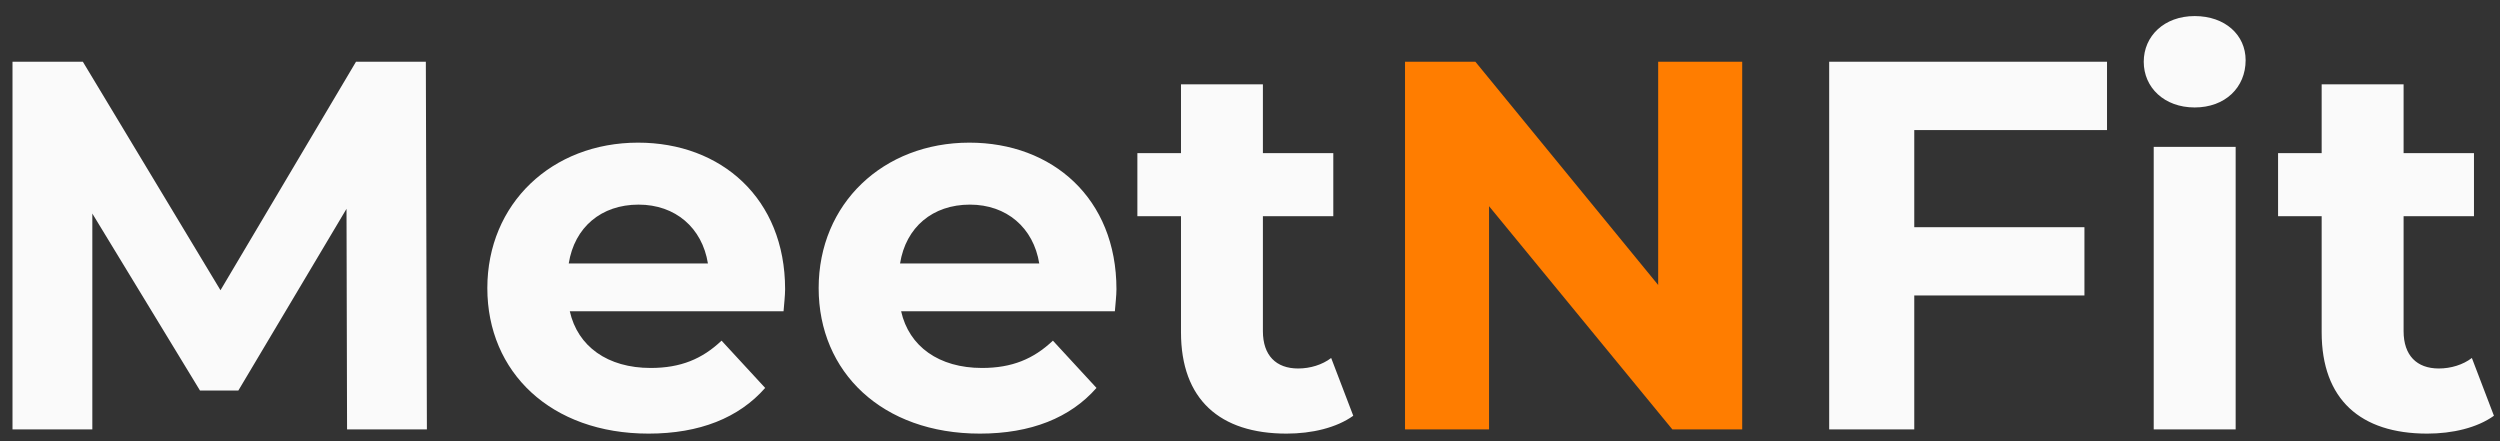 <svg width="119" height="21" viewBox="0 0 119 21" fill="none" xmlns="http://www.w3.org/2000/svg">
<rect x="0" y="0" width="119" height="21" fill="#333333" stroke="none"/>
<path d="M20.32 20.44H16.52L16.494 9.94L11.345 18.59H9.52L4.395 10.165V20.44H0.595V2.94H3.945L10.495 13.815L16.945 2.94H20.27L20.32 20.44ZM37.371 13.765C37.371 14.065 37.322 14.49 37.297 14.815H27.122C27.497 16.49 28.922 17.515 30.971 17.515C32.397 17.515 33.422 17.09 34.346 16.215L36.422 18.465C35.172 19.89 33.297 20.64 30.872 20.64C26.221 20.64 23.197 17.715 23.197 13.715C23.197 9.69 26.271 6.79 30.372 6.79C34.322 6.79 37.371 9.44 37.371 13.765ZM30.396 9.74C28.622 9.74 27.346 10.815 27.072 12.54H33.697C33.422 10.84 32.147 9.74 30.396 9.74ZM53.143 13.765C53.143 14.065 53.093 14.49 53.068 14.815H42.893C43.268 16.49 44.693 17.515 46.743 17.515C48.168 17.515 49.193 17.09 50.118 16.215L52.193 18.465C50.943 19.89 49.068 20.64 46.643 20.64C41.993 20.64 38.968 17.715 38.968 13.715C38.968 9.69 42.043 6.79 46.143 6.79C50.093 6.79 53.143 9.44 53.143 13.765ZM46.168 9.74C44.393 9.74 43.118 10.815 42.843 12.54H49.468C49.193 10.84 47.918 9.74 46.168 9.74ZM63.364 17.04L64.415 19.79C63.614 20.365 62.44 20.64 61.239 20.64C58.065 20.64 56.215 19.015 56.215 15.815V10.29H54.139V7.29H56.215V4.015H60.114V7.29H63.465V10.29H60.114V15.765C60.114 16.915 60.739 17.54 61.789 17.54C62.364 17.54 62.94 17.365 63.364 17.04ZM100.294 6.19H91.119V10.815H99.219V14.065H91.119V20.44H87.069V2.94H100.294V6.19ZM104.467 5.115C103.017 5.115 102.042 4.165 102.042 2.94C102.042 1.715 103.017 0.765 104.467 0.765C105.917 0.765 106.892 1.665 106.892 2.865C106.892 4.165 105.917 5.115 104.467 5.115ZM102.517 20.44V6.99H106.417V20.44H102.517ZM117.661 17.04L118.711 19.79C117.911 20.365 116.736 20.64 115.536 20.64C112.361 20.64 110.511 19.015 110.511 15.815V10.29H108.436V7.29H110.511V4.015H114.411V7.29H117.761V10.29H114.411V15.765C114.411 16.915 115.036 17.54 116.086 17.54C116.661 17.54 117.236 17.365 117.661 17.04Z" fill="#FAFAFA"/>
<path d="M78.929 2.94H82.929V20.44H79.604L70.879 9.815V20.44H66.879V2.94H70.229L78.929 13.565V2.94Z" fill="#FF7D00"/>
</svg>
